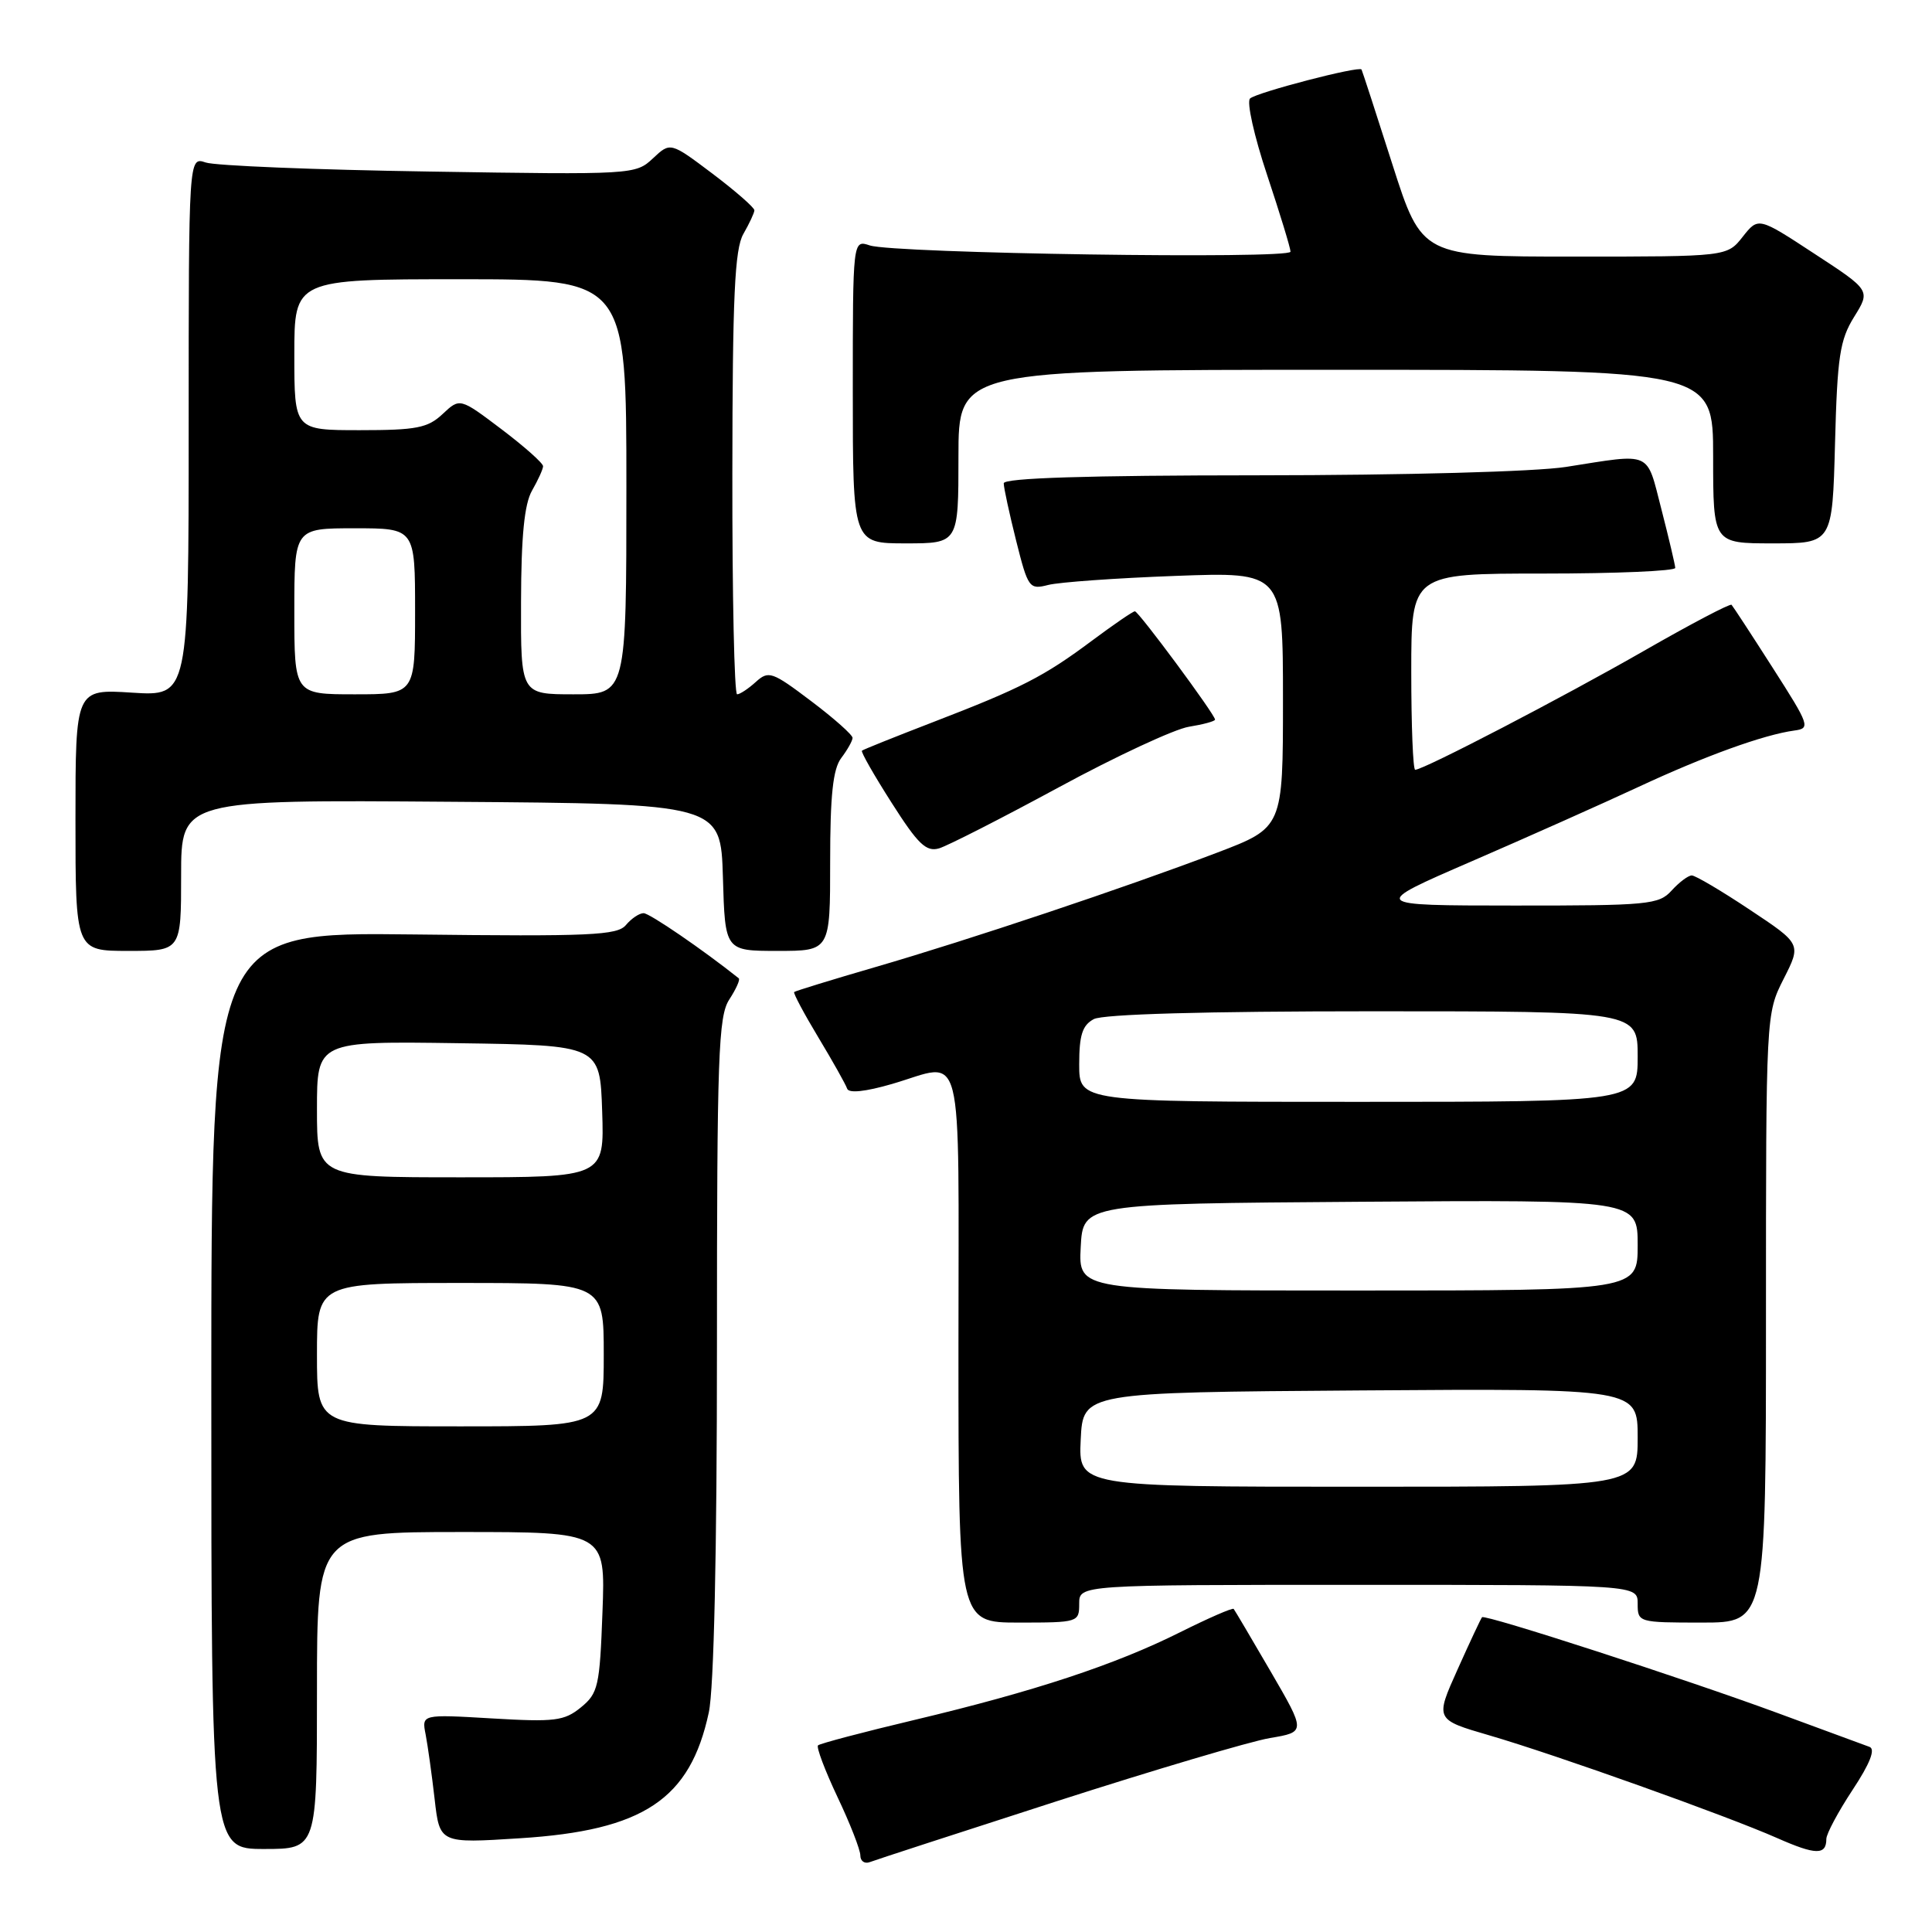 <?xml version="1.0" encoding="UTF-8" standalone="no"?>
<!DOCTYPE svg PUBLIC "-//W3C//DTD SVG 1.1//EN" "http://www.w3.org/Graphics/SVG/1.1/DTD/svg11.dtd" >
<svg xmlns="http://www.w3.org/2000/svg" xmlns:xlink="http://www.w3.org/1999/xlink" version="1.1" viewBox="0 0 256 256">
 <g >
 <path fill="currentColor"
d=" M 140.00 238.68 C 152.93 234.52 165.64 230.75 168.27 230.30 C 173.03 229.50 173.03 229.50 168.38 221.50 C 165.82 217.10 163.61 213.36 163.47 213.19 C 163.32 213.01 160.12 214.41 156.35 216.29 C 147.78 220.58 137.02 224.13 121.17 227.90 C 114.39 229.51 108.64 231.03 108.39 231.27 C 108.15 231.52 109.31 234.59 110.97 238.11 C 112.64 241.62 114.00 245.11 114.00 245.86 C 114.00 246.60 114.56 247.00 115.25 246.74 C 115.94 246.47 127.07 242.85 140.00 238.68 Z  M 242.00 243.67 C 242.00 243.00 243.56 240.08 245.47 237.18 C 247.79 233.67 248.53 231.77 247.72 231.47 C 247.05 231.23 241.55 229.20 235.50 226.97 C 223.35 222.49 196.79 213.88 196.38 214.29 C 196.24 214.43 194.78 217.54 193.14 221.20 C 190.15 227.85 190.15 227.85 197.33 229.94 C 206.18 232.52 228.75 240.58 235.50 243.56 C 240.59 245.81 242.00 245.84 242.00 243.67 Z  M 42.00 224.00 C 42.00 203.00 42.00 203.00 61.11 203.00 C 80.23 203.00 80.23 203.00 79.83 213.61 C 79.47 223.45 79.26 224.37 76.97 226.24 C 74.76 228.04 73.51 228.19 65.19 227.70 C 55.87 227.15 55.87 227.15 56.40 229.83 C 56.68 231.30 57.22 235.14 57.59 238.38 C 58.26 244.26 58.26 244.26 68.88 243.58 C 85.27 242.55 91.45 238.43 93.92 226.91 C 94.60 223.77 95.00 205.65 95.00 178.42 C 95.00 139.84 95.18 134.65 96.64 132.43 C 97.53 131.06 98.10 129.80 97.89 129.63 C 93.19 125.88 86.07 121.00 85.28 121.00 C 84.71 121.00 83.66 121.71 82.94 122.57 C 81.80 123.94 78.23 124.10 54.82 123.82 C 28.00 123.50 28.00 123.50 28.00 184.25 C 28.00 245.00 28.00 245.00 35.00 245.00 C 42.00 245.00 42.00 245.00 42.00 224.00 Z  M 143.00 212.50 C 143.00 210.00 143.00 210.00 180.00 210.00 C 217.00 210.00 217.00 210.00 217.00 212.50 C 217.00 214.97 217.10 215.00 225.50 215.00 C 234.00 215.00 234.00 215.00 234.00 174.67 C 234.00 134.36 234.00 134.34 236.34 129.71 C 238.69 125.08 238.69 125.08 231.85 120.54 C 228.10 118.04 224.64 116.00 224.17 116.00 C 223.70 116.00 222.50 116.90 221.50 118.00 C 219.81 119.87 218.43 120.00 200.60 119.99 C 181.50 119.98 181.50 119.98 195.00 114.13 C 202.43 110.91 212.38 106.47 217.13 104.26 C 225.93 100.16 233.71 97.35 237.76 96.80 C 239.92 96.51 239.79 96.14 234.90 88.50 C 232.09 84.10 229.63 80.34 229.44 80.14 C 229.26 79.94 224.02 82.69 217.80 86.26 C 207.05 92.42 188.63 102.00 187.52 102.00 C 187.23 102.00 187.00 96.15 187.00 89.00 C 187.00 76.00 187.00 76.00 204.50 76.00 C 214.12 76.00 221.99 75.66 221.98 75.25 C 221.96 74.84 221.14 71.35 220.15 67.50 C 218.12 59.65 219.04 60.06 207.50 61.87 C 203.47 62.50 186.16 62.97 166.75 62.98 C 143.97 62.99 133.00 63.34 133.00 64.04 C 133.00 64.62 133.74 68.03 134.64 71.63 C 136.22 77.93 136.39 78.15 138.89 77.51 C 140.33 77.14 147.91 76.60 155.75 76.31 C 170.00 75.78 170.00 75.78 170.00 92.72 C 170.00 109.66 170.00 109.66 161.25 112.99 C 149.12 117.60 128.52 124.50 116.00 128.14 C 110.22 129.82 105.38 131.31 105.23 131.45 C 105.09 131.59 106.53 134.30 108.44 137.47 C 110.35 140.64 112.06 143.69 112.25 144.25 C 112.46 144.89 114.66 144.66 118.20 143.63 C 127.90 140.81 127.00 137.23 127.00 178.50 C 127.00 215.00 127.00 215.00 135.00 215.00 C 142.87 215.00 143.00 214.96 143.00 212.50 Z  M 24.00 115.99 C 24.00 105.97 24.00 105.97 59.75 106.24 C 95.50 106.50 95.50 106.50 95.79 116.25 C 96.07 126.00 96.07 126.00 103.04 126.00 C 110.00 126.00 110.00 126.00 110.00 114.19 C 110.00 105.36 110.37 101.89 111.47 100.44 C 112.28 99.37 112.95 98.18 112.97 97.78 C 112.99 97.39 110.52 95.19 107.48 92.90 C 102.31 88.99 101.84 88.83 100.15 90.36 C 99.16 91.26 98.04 92.00 97.67 92.00 C 97.30 92.00 97.02 78.84 97.04 62.75 C 97.06 39.28 97.35 33.01 98.50 31.00 C 99.29 29.62 99.95 28.22 99.96 27.87 C 99.98 27.52 97.49 25.34 94.42 23.02 C 88.83 18.81 88.83 18.81 86.51 20.99 C 84.22 23.14 83.86 23.16 56.85 22.73 C 41.81 22.50 28.49 21.96 27.25 21.53 C 25.00 20.77 25.00 20.77 25.00 56.51 C 25.00 92.26 25.00 92.26 17.50 91.78 C 10.00 91.30 10.00 91.30 10.00 108.65 C 10.00 126.00 10.00 126.00 17.00 126.00 C 24.00 126.00 24.00 126.00 24.00 115.99 Z  M 140.28 104.33 C 147.86 100.22 155.62 96.61 157.53 96.30 C 159.44 95.99 161.00 95.57 161.00 95.35 C 161.00 94.69 150.87 81.00 150.38 81.00 C 150.12 81.00 147.57 82.75 144.71 84.88 C 138.32 89.65 135.33 91.18 123.65 95.68 C 118.62 97.62 114.37 99.32 114.21 99.47 C 114.05 99.63 115.82 102.73 118.15 106.38 C 121.65 111.88 122.73 112.91 124.44 112.41 C 125.57 112.07 132.70 108.44 140.28 104.33 Z  M 127.00 60.50 C 127.00 49.00 127.00 49.00 177.00 49.00 C 227.00 49.00 227.00 49.00 227.00 60.50 C 227.00 72.00 227.00 72.00 234.90 72.00 C 242.80 72.00 242.80 72.00 243.15 58.75 C 243.45 47.24 243.79 45.04 245.68 41.99 C 247.86 38.48 247.86 38.48 240.42 33.62 C 232.99 28.75 232.99 28.75 230.92 31.37 C 228.85 34.00 228.85 34.00 208.63 34.00 C 188.41 34.00 188.41 34.00 184.49 21.75 C 182.34 15.01 180.50 9.37 180.41 9.21 C 180.13 8.70 166.54 12.24 165.64 13.05 C 165.16 13.48 166.18 18.03 167.89 23.16 C 169.60 28.30 171.00 32.88 171.00 33.35 C 171.00 34.37 118.45 33.58 115.25 32.52 C 113.00 31.77 113.00 31.77 113.00 51.88 C 113.00 72.00 113.00 72.00 120.00 72.00 C 127.00 72.00 127.00 72.00 127.00 60.50 Z  M 42.00 179.50 C 42.00 170.00 42.00 170.00 61.00 170.00 C 80.00 170.00 80.00 170.00 80.00 179.50 C 80.00 189.00 80.00 189.00 61.00 189.00 C 42.00 189.00 42.00 189.00 42.00 179.50 Z  M 42.00 146.98 C 42.00 137.96 42.00 137.96 60.75 138.23 C 79.50 138.50 79.50 138.50 79.79 147.25 C 80.08 156.00 80.08 156.00 61.04 156.00 C 42.00 156.00 42.00 156.00 42.00 146.98 Z  M 143.20 190.75 C 143.50 184.50 143.50 184.50 180.25 184.24 C 217.00 183.98 217.00 183.98 217.00 190.49 C 217.00 197.00 217.00 197.00 179.95 197.00 C 142.90 197.00 142.90 197.00 143.20 190.75 Z  M 143.20 165.25 C 143.50 159.50 143.50 159.50 180.25 159.24 C 217.00 158.98 217.00 158.98 217.00 164.99 C 217.00 171.00 217.00 171.00 179.95 171.00 C 142.90 171.00 142.90 171.00 143.20 165.25 Z  M 143.00 141.04 C 143.00 137.15 143.42 135.85 144.93 135.04 C 146.16 134.38 159.67 134.00 181.93 134.00 C 217.00 134.00 217.00 134.00 217.00 140.00 C 217.00 146.00 217.00 146.00 180.00 146.00 C 143.00 146.00 143.00 146.00 143.00 141.04 Z  M 39.00 81.00 C 39.00 70.00 39.00 70.00 47.00 70.00 C 55.00 70.00 55.00 70.00 55.00 81.00 C 55.00 92.00 55.00 92.00 47.00 92.00 C 39.00 92.00 39.00 92.00 39.00 81.00 Z  M 69.04 79.75 C 69.06 71.02 69.48 66.78 70.50 65.00 C 71.29 63.62 71.95 62.18 71.96 61.78 C 71.98 61.39 69.51 59.19 66.47 56.89 C 60.94 52.71 60.94 52.71 58.65 54.86 C 56.68 56.71 55.19 57.00 47.69 57.00 C 39.00 57.00 39.00 57.00 39.00 47.00 C 39.00 37.00 39.00 37.00 61.00 37.00 C 83.00 37.00 83.00 37.00 83.00 64.50 C 83.00 92.00 83.00 92.00 76.00 92.00 C 69.00 92.00 69.00 92.00 69.04 79.75 Z "/>
</g>
</svg>